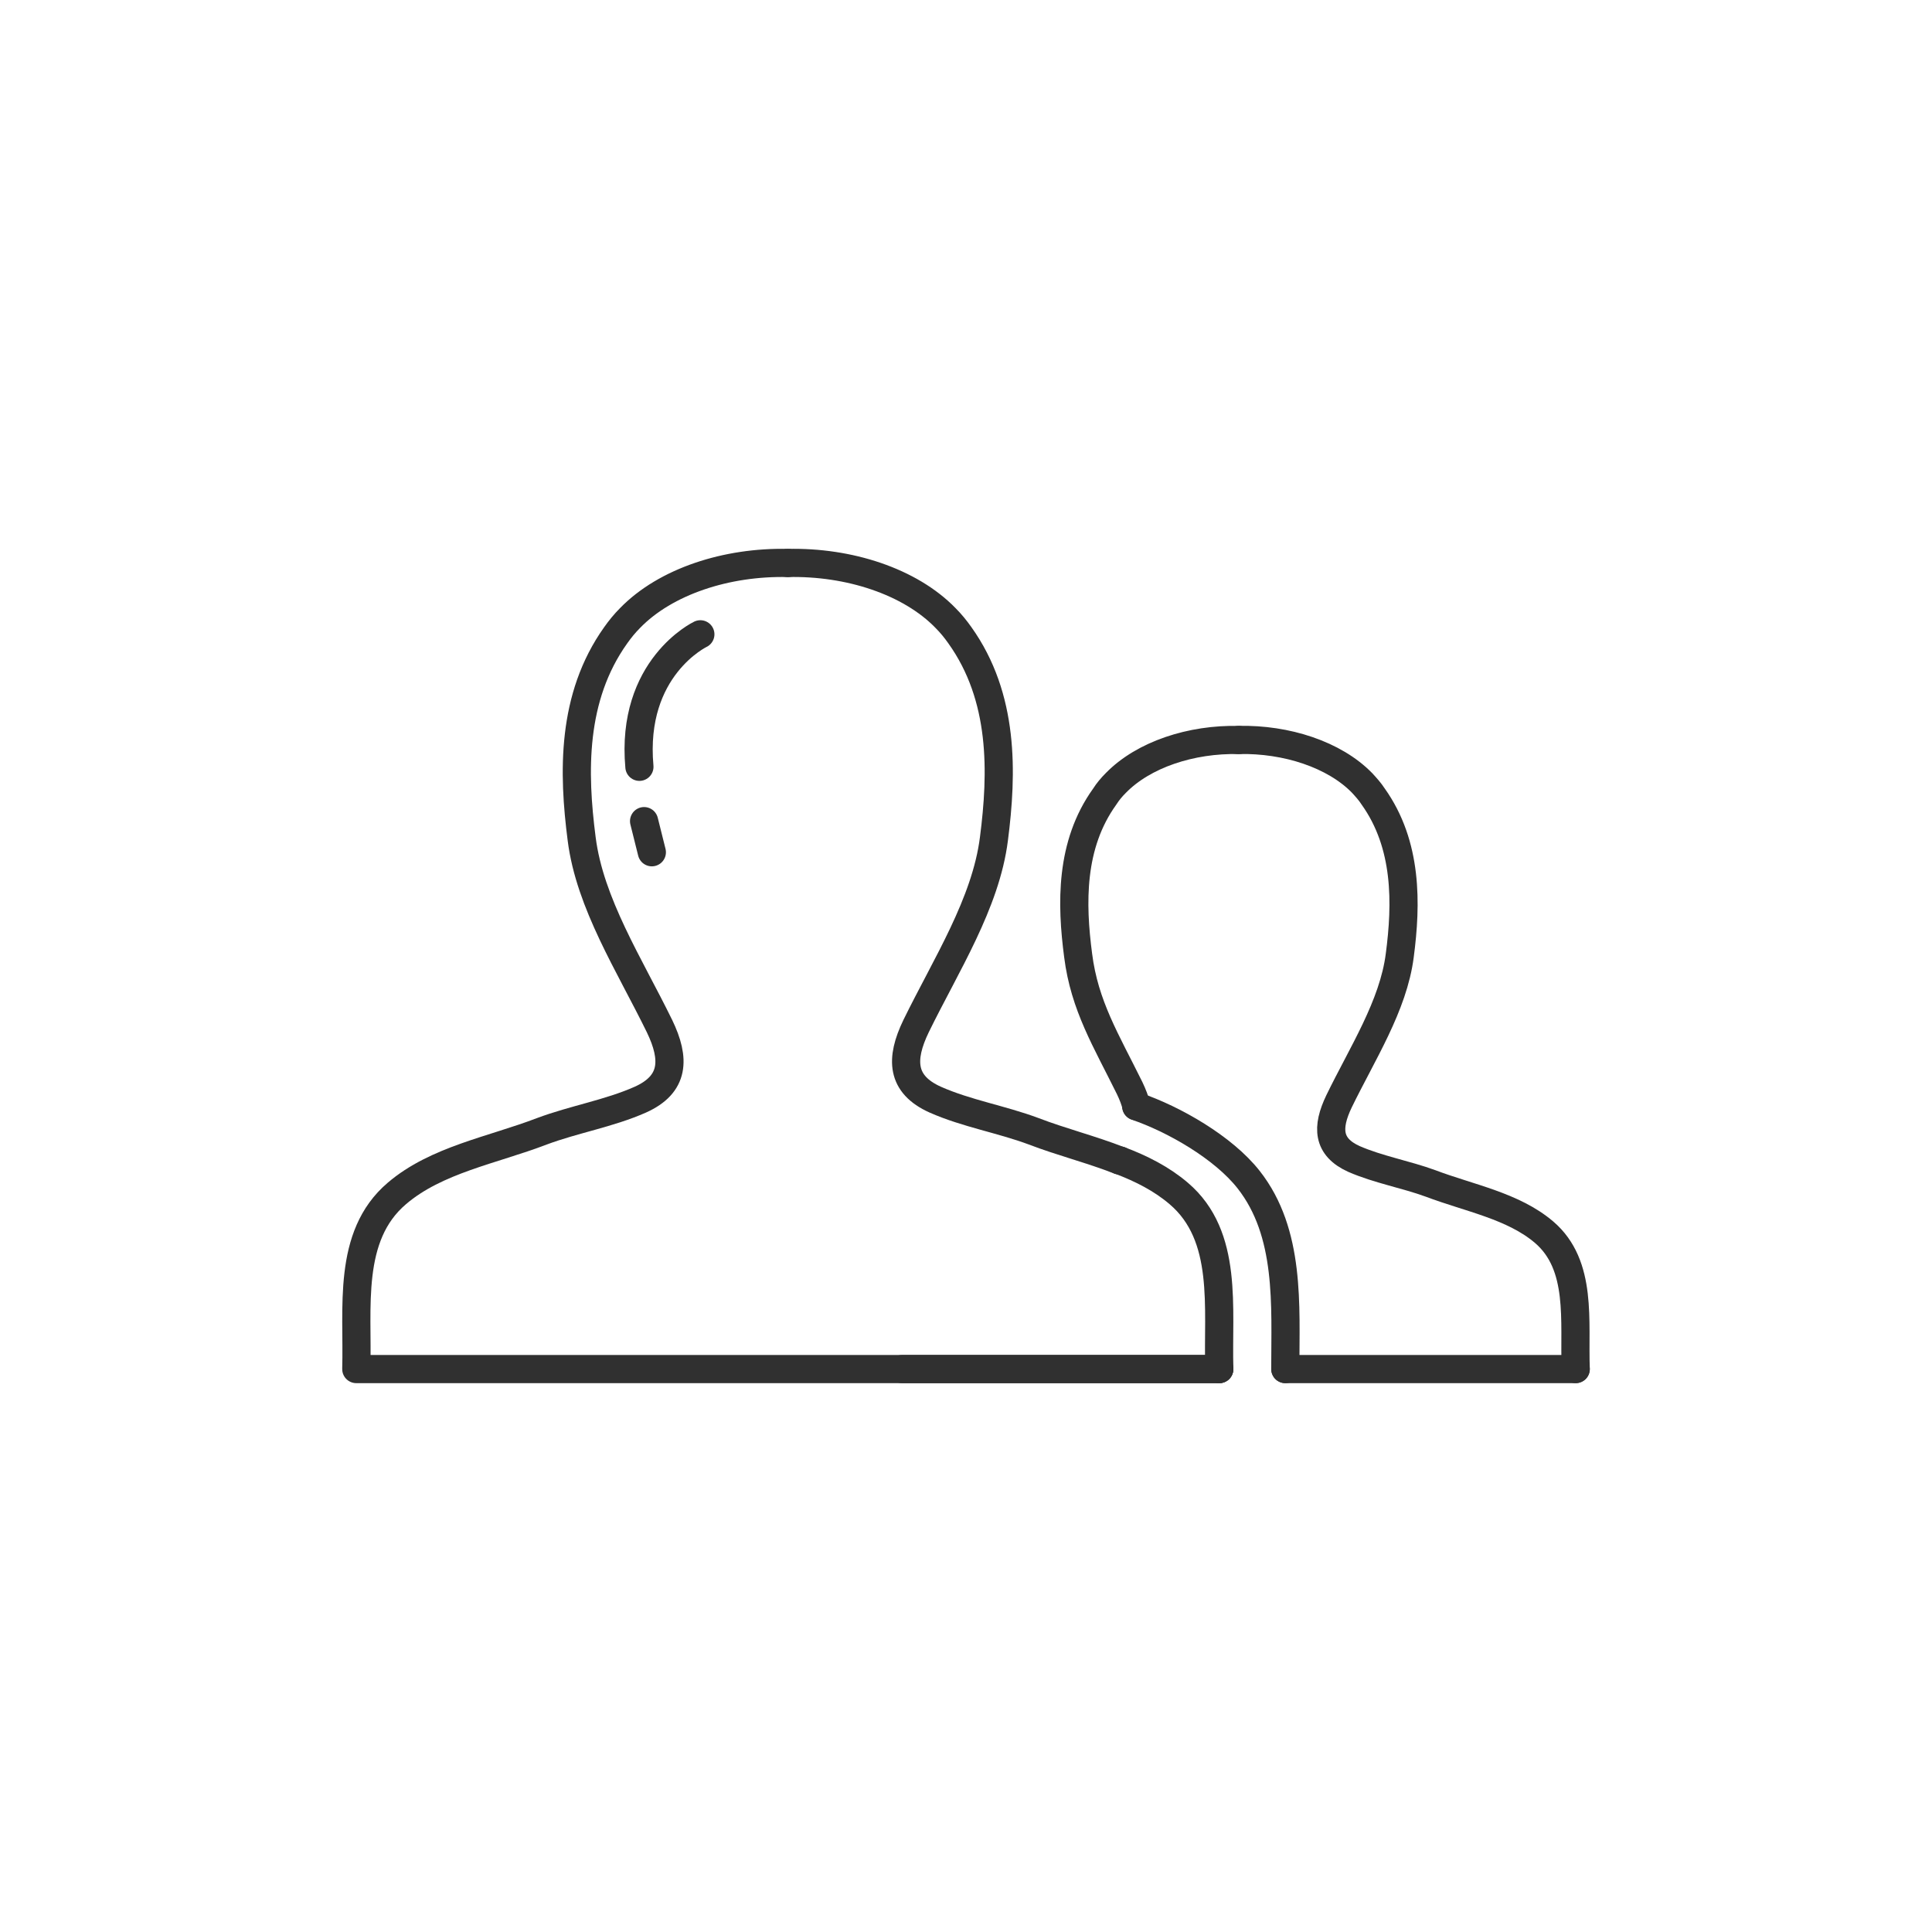 <?xml version="1.0" ?><svg style="enable-background:new 0 0 48 48;" version="1.1" viewBox="0 0 48 48" xml:space="preserve" xmlns="http://www.w3.org/2000/svg" xmlns:xlink="http://www.w3.org/1999/xlink"><style type="text/css">
	.st0{display:none;}
	.st1{fill:none;stroke:#303030;stroke-width:0.7;stroke-linecap:round;stroke-linejoin:round;stroke-miterlimit:10;}
	.st2{fill:#303030;}
</style><g class="st0" id="Padding__x26__Artboard"/><g id="Icons"><g><g><g><g><path class="st1" d="M30.291,34.014h-7.877H8.852c0.044-1.51-0.238-3.302,1.007-4.362       c0.98-0.839,2.384-1.077,3.603-1.545c0.804-0.3,1.669-0.442,2.446-0.786       c0.848-0.38,0.874-1.007,0.477-1.828c-0.742-1.519-1.731-3.046-1.934-4.653       c-0.212-1.642-0.256-3.514,0.848-5.06c0.106-0.15,0.221-0.291,0.353-0.424       c0.883-0.91,2.402-1.404,3.921-1.369"/></g></g><g><g><path class="st1" d="M19.572,13.987c1.519-0.035,3.038,0.459,3.921,1.369       c0.132,0.132,0.247,0.274,0.353,0.424c1.104,1.545,1.06,3.417,0.848,5.06       c-0.203,1.607-1.192,3.135-1.934,4.653c-0.397,0.821-0.371,1.448,0.477,1.828       c0.777,0.344,1.642,0.486,2.446,0.786c0.689,0.265,1.43,0.45,2.128,0.724h0.009       c0.539,0.203,1.042,0.459,1.466,0.821c1.245,1.06,0.962,2.852,1.007,4.362"/></g></g></g><g><g><g><path class="st1" d="M39.148,34.014H31.934 M28.234,27.484c-0.035-0.141-0.088-0.283-0.168-0.45       c-0.583-1.183-1.122-2.045-1.28-3.298c-0.168-1.28-0.203-2.746,0.662-3.947       c0.079-0.124,0.168-0.23,0.274-0.336c0.689-0.706,1.872-1.095,3.055-1.068 M30.291,34.014       h-7.877 M27.819,28.83h-0.009"/></g></g><g><g><path class="st1" d="M30.777,18.384c1.183-0.026,2.375,0.362,3.064,1.068       c0.097,0.106,0.194,0.212,0.274,0.336c0.857,1.201,0.83,2.667,0.662,3.947       c-0.159,1.254-0.936,2.446-1.51,3.629c-0.309,0.645-0.291,1.13,0.371,1.43       c0.609,0.265,1.28,0.38,1.907,0.609c0.954,0.362,2.049,0.556,2.817,1.21       c0.962,0.821,0.742,2.216,0.786,3.4"/></g></g></g><path class="st1" d="M28.228,27.486c0.932,0.317,2.166,1.022,2.794,1.822    c1.041,1.325,0.911,3.123,0.911,4.706"/><path class="st1" d="M17.4,15.759c0,0-1.738,0.826-1.514,3.292"/><line class="st1" x1="16.002" x2="16.195" y1="20.401" y2="21.174"/></g></g></svg>